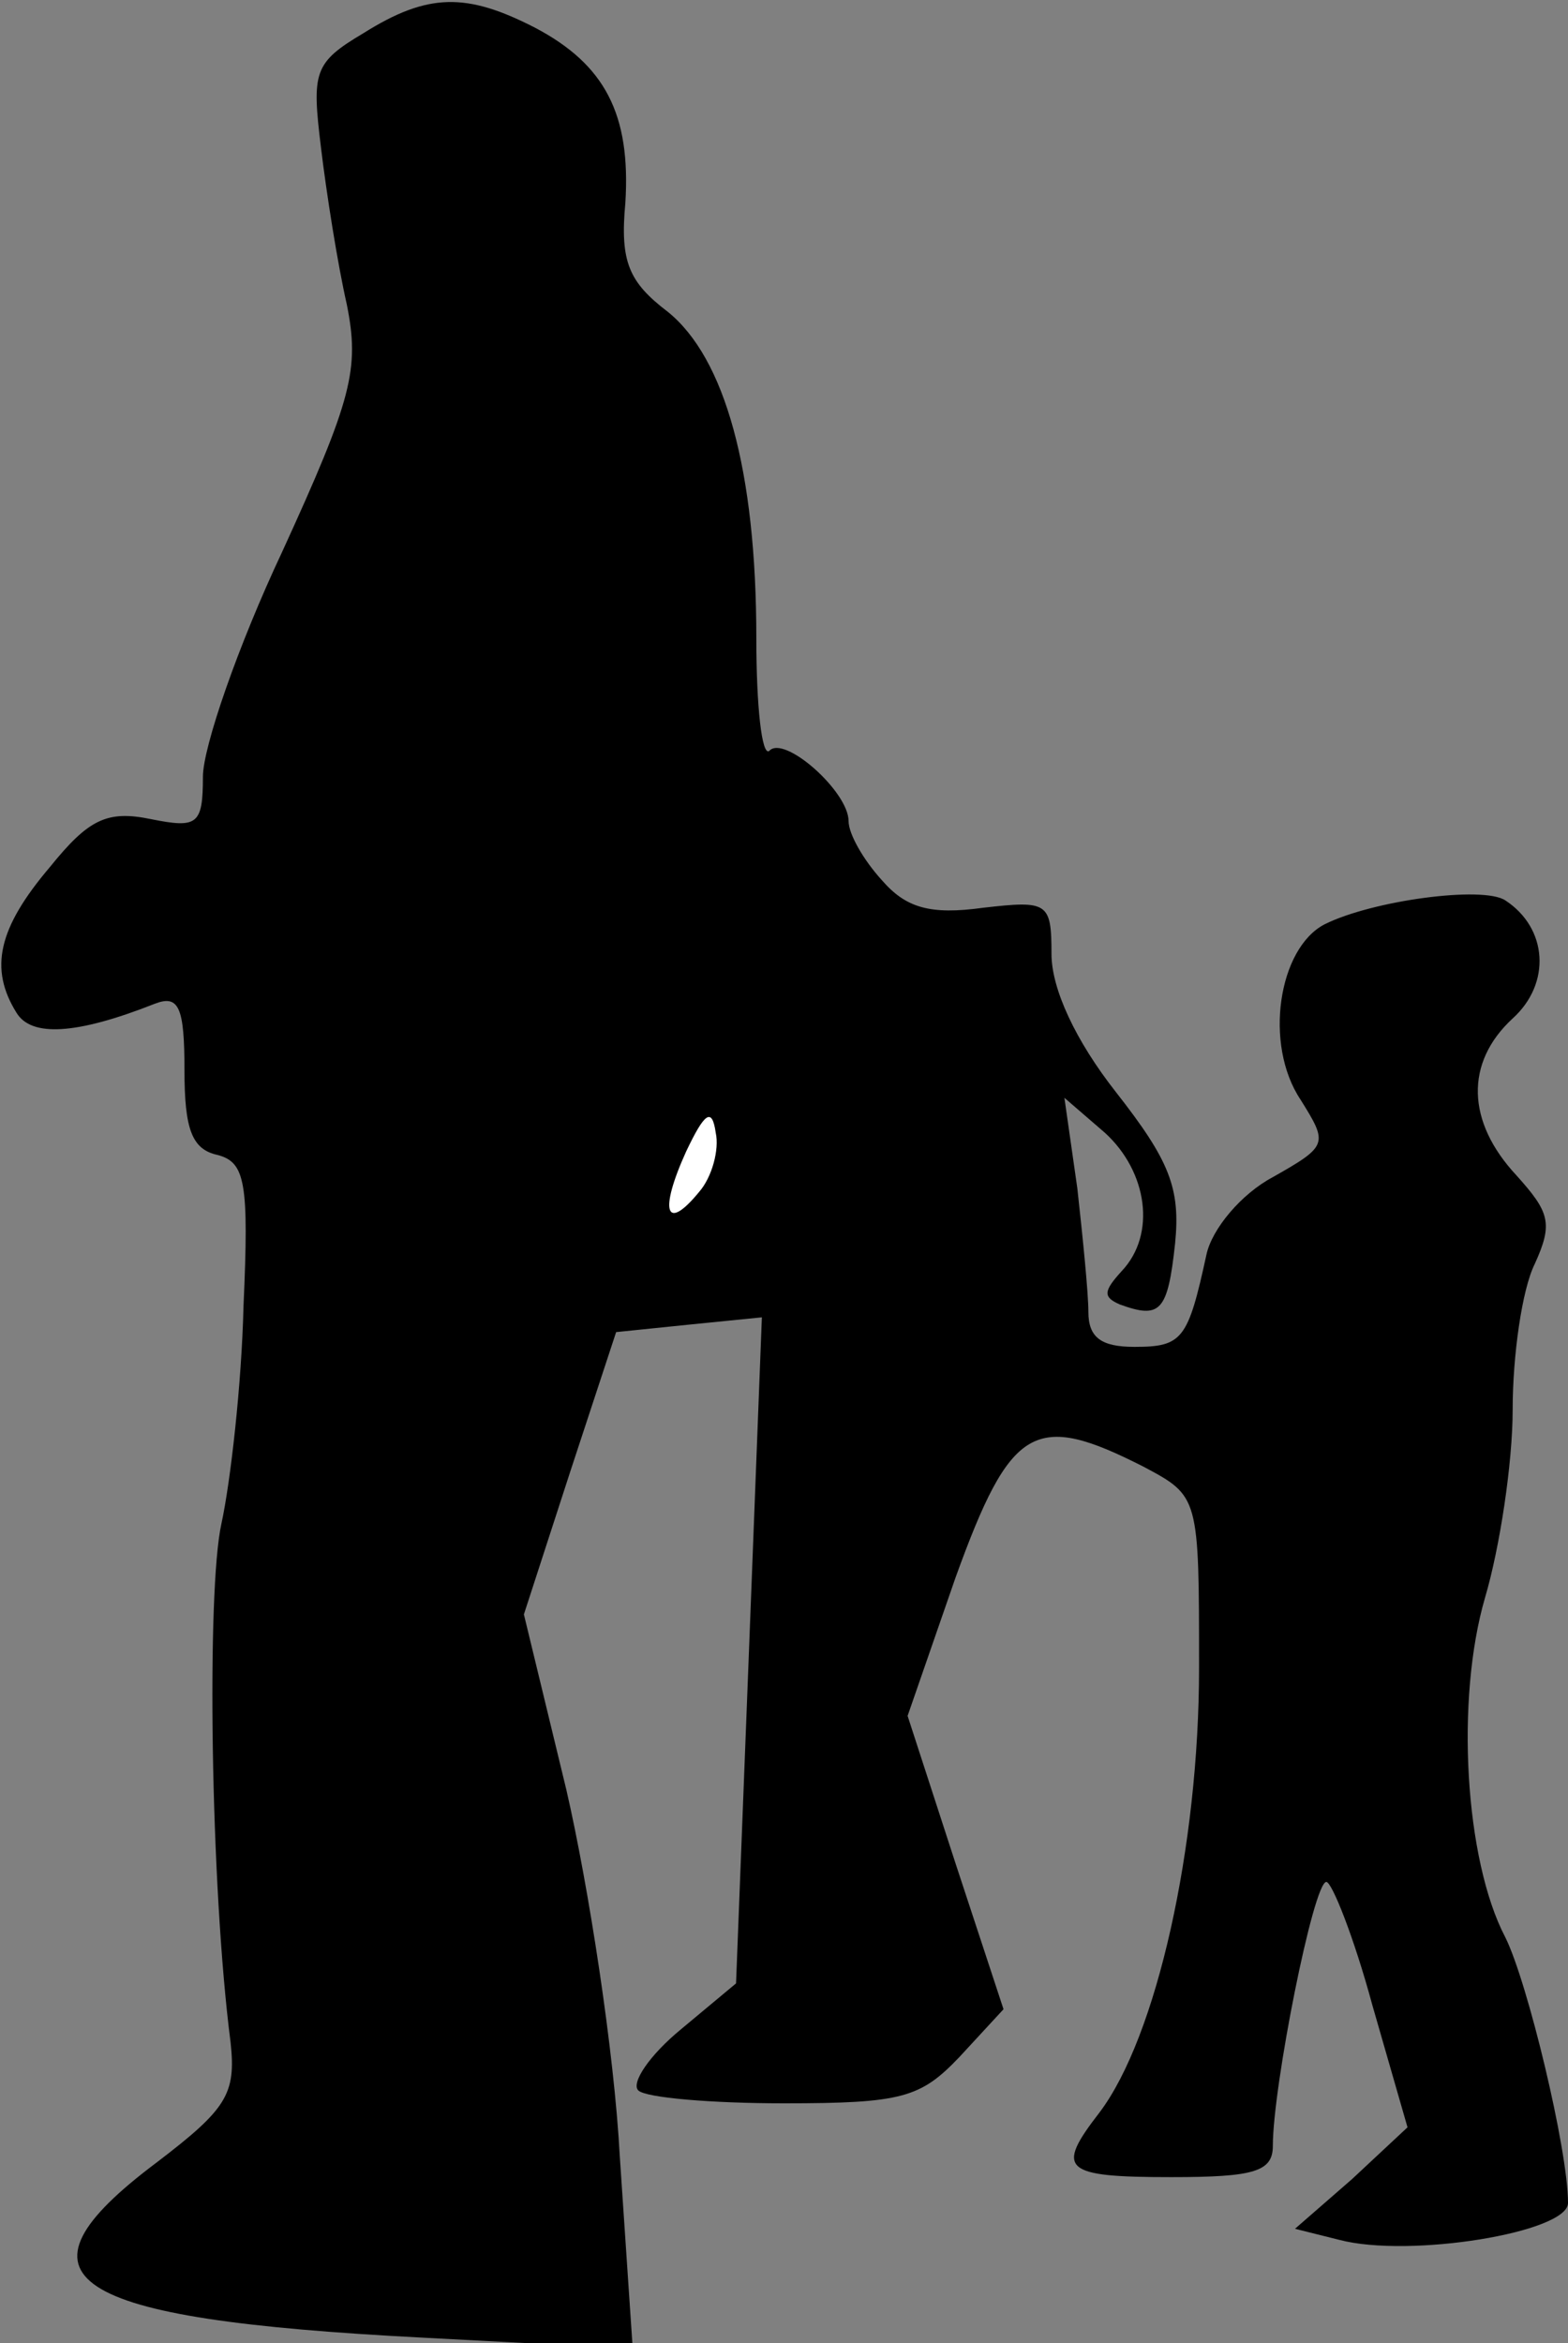 <?xml version="1.0" standalone="no"?>
<!DOCTYPE svg PUBLIC "-//W3C//DTD SVG 20010904//EN"
 "http://www.w3.org/TR/2001/REC-SVG-20010904/DTD/svg10.dtd">
<svg version="1.0" xmlns="http://www.w3.org/2000/svg"
 width="85pt" height="127pt" viewBox="0 0 85 127"
 preserveAspectRatio="xMidYMid meet">
<rect x="0" y="0" width="85" height="127" fill="#808080" stroke="none"/>
<g transform="translate(0,127) scale(0.1,-0.1)"
fill="#000000" stroke="none">
<path fill="#000000" stroke="none" d="M197 1252 c-27 -16 -28 -21 -23 -62 3
-25 9 -63 14 -85 7 -35 3 -51 -35 -134 -24 -51 -43 -106 -43 -122 0 -26 -3
-28 -28 -23 -24 5 -34 0 -55 -26 -28 -33 -33 -55 -18 -79 8 -13 32 -12 75 5
13 5 16 -2 16 -36 0 -32 4 -43 18 -46 15 -4 17 -15 14 -82 -1 -42 -7 -95 -12
-118 -8 -36 -6 -196 5 -281 3 -28 -2 -36 -40 -65 -84 -63 -50 -85 144 -95
l114 -6 -7 104 c-3 57 -17 147 -29 199 l-23 95 25 77 25 76 39 4 40 4 -7 -181
-7 -180 -30 -25 c-17 -14 -27 -29 -23 -33 4 -4 40 -7 79 -7 64 0 74 3 95 25
l24 26 -26 79 -26 80 26 75 c30 83 43 90 102 60 30 -16 30 -16 30 -109 0 -97
-23 -200 -54 -241 -24 -31 -20 -35 39 -35 45 0 55 3 55 17 0 32 22 143 29 143
3 0 15 -30 25 -67 l19 -66 -30 -28 -31 -27 24 -6 c38 -10 124 4 124 20 0 29
-22 120 -34 144 -22 42 -27 129 -11 184 8 27 15 73 15 102 0 29 5 65 12 79 10
22 8 28 -10 48 -27 29 -28 61 -2 85 21 19 19 49 -4 64 -12 8 -72 0 -98 -13
-25 -13 -33 -65 -13 -95 15 -24 15 -25 -15 -42 -17 -9 -33 -28 -36 -42 -10
-46 -13 -50 -39 -50 -18 0 -25 5 -25 19 0 10 -3 40 -6 67 l-7 49 22 -19 c23
-21 28 -55 9 -75 -10 -11 -10 -14 -1 -18 22 -8 26 -4 30 33 3 30 -3 45 -32 82
-22 28 -35 56 -35 75 0 28 -2 29 -37 25 -29 -4 -42 0 -55 15 -10 11 -18 25
-18 32 0 16 -35 47 -43 38 -4 -3 -7 24 -7 61 0 91 -17 152 -48 177 -21 16 -26
27 -23 59 3 48 -11 75 -49 95 -37 19 -58 19 -93 -3z"/>
<path fill="#ffffff" stroke="none" d="M379 624 c-18 -22 -22 -11 -7 22 10 21
14 24 16 10 2 -9 -2 -24 -9 -32z"/>
</g>
</svg>
